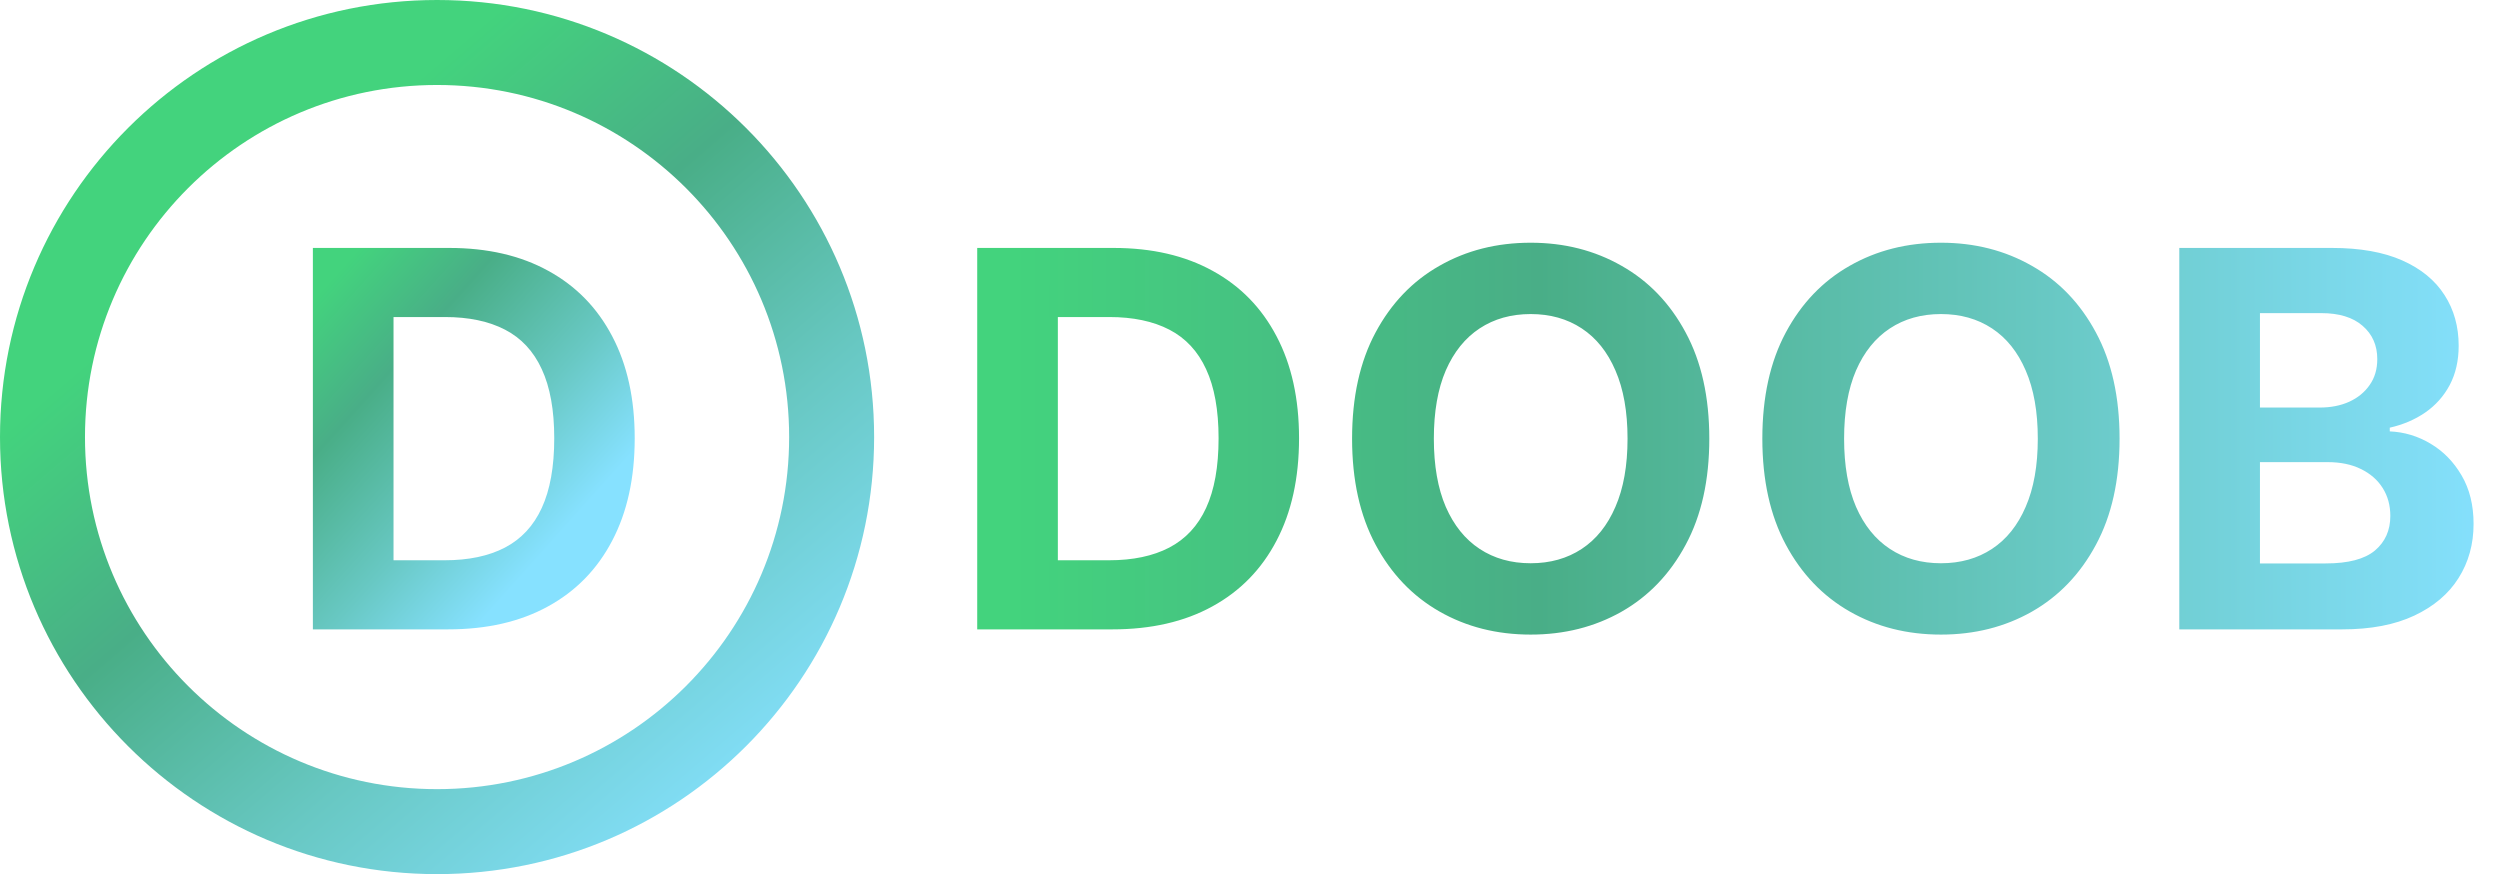 <svg width="286" height="100" viewBox="0 0 286 100" fill="none" xmlns="http://www.w3.org/2000/svg">
<path fill-rule="evenodd" clip-rule="evenodd" d="M50 100C77.614 100 100 77.614 100 50C100 22.386 77.614 0 50 0C22.386 0 0 22.386 0 50C0 77.614 22.386 100 50 100ZM50 90.278C72.245 90.278 90.278 72.245 90.278 50C90.278 27.755 72.245 9.722 50 9.722C27.755 9.722 9.722 27.755 9.722 50C9.722 72.245 27.755 90.278 50 90.278Z" fill="url(#paint0_linear_12_63)"/>
<path d="M51.261 72H35.793V28.364H51.389C55.778 28.364 59.557 29.237 62.724 30.984C65.892 32.717 68.328 35.21 70.033 38.463C71.751 41.716 72.611 45.608 72.611 50.139C72.611 54.685 71.751 58.591 70.033 61.858C68.328 65.125 65.878 67.632 62.682 69.379C59.5 71.126 55.693 72 51.261 72ZM45.019 64.095H50.878C53.605 64.095 55.899 63.612 57.76 62.646C59.635 61.666 61.041 60.153 61.979 58.108C62.93 56.048 63.406 53.392 63.406 50.139C63.406 46.915 62.93 44.28 61.979 42.234C61.041 40.189 59.642 38.683 57.781 37.717C55.92 36.751 53.626 36.269 50.899 36.269H45.019V64.095Z" fill="url(#paint1_linear_12_63)"/>
<path d="M127.261 72H111.793V28.364H127.389C131.778 28.364 135.557 29.237 138.724 30.984C141.892 32.717 144.328 35.21 146.033 38.463C147.751 41.716 148.611 45.608 148.611 50.139C148.611 54.685 147.751 58.591 146.033 61.858C144.328 65.125 141.878 67.632 138.682 69.379C135.5 71.126 131.693 72 127.261 72ZM121.018 64.095H126.878C129.605 64.095 131.899 63.612 133.76 62.646C135.635 61.666 137.041 60.153 137.979 58.108C138.93 56.048 139.406 53.392 139.406 50.139C139.406 46.915 138.93 44.28 137.979 42.234C137.041 40.189 135.642 38.683 133.781 37.717C131.92 36.751 129.626 36.269 126.899 36.269H121.018V64.095ZM195.544 50.182C195.544 54.94 194.642 58.989 192.838 62.327C191.049 65.665 188.605 68.215 185.509 69.976C182.426 71.723 178.961 72.597 175.111 72.597C171.233 72.597 167.753 71.716 164.671 69.954C161.588 68.193 159.152 65.644 157.363 62.305C155.573 58.967 154.678 54.926 154.678 50.182C154.678 45.423 155.573 41.375 157.363 38.037C159.152 34.699 161.588 32.156 164.671 30.409C167.753 28.648 171.233 27.767 175.111 27.767C178.961 27.767 182.426 28.648 185.509 30.409C188.605 32.156 191.049 34.699 192.838 38.037C194.642 41.375 195.544 45.423 195.544 50.182ZM186.191 50.182C186.191 47.099 185.729 44.5 184.806 42.383C183.897 40.267 182.611 38.662 180.949 37.568C179.287 36.474 177.341 35.928 175.111 35.928C172.881 35.928 170.935 36.474 169.273 37.568C167.611 38.662 166.319 40.267 165.395 42.383C164.486 44.5 164.032 47.099 164.032 50.182C164.032 53.264 164.486 55.864 165.395 57.98C166.319 60.097 167.611 61.702 169.273 62.795C170.935 63.889 172.881 64.436 175.111 64.436C177.341 64.436 179.287 63.889 180.949 62.795C182.611 61.702 183.897 60.097 184.806 57.98C185.729 55.864 186.191 53.264 186.191 50.182ZM242.478 50.182C242.478 54.94 241.576 58.989 239.772 62.327C237.982 65.665 235.539 68.215 232.442 69.976C229.36 71.723 225.894 72.597 222.045 72.597C218.167 72.597 214.687 71.716 211.604 69.954C208.522 68.193 206.086 65.644 204.296 62.305C202.506 58.967 201.612 54.926 201.612 50.182C201.612 45.423 202.506 41.375 204.296 38.037C206.086 34.699 208.522 32.156 211.604 30.409C214.687 28.648 218.167 27.767 222.045 27.767C225.894 27.767 229.36 28.648 232.442 30.409C235.539 32.156 237.982 34.699 239.772 38.037C241.576 41.375 242.478 45.423 242.478 50.182ZM233.124 50.182C233.124 47.099 232.663 44.5 231.739 42.383C230.83 40.267 229.545 38.662 227.883 37.568C226.221 36.474 224.275 35.928 222.045 35.928C219.815 35.928 217.869 36.474 216.207 37.568C214.545 38.662 213.252 40.267 212.329 42.383C211.42 44.5 210.965 47.099 210.965 50.182C210.965 53.264 211.42 55.864 212.329 57.98C213.252 60.097 214.545 61.702 216.207 62.795C217.869 63.889 219.815 64.436 222.045 64.436C224.275 64.436 226.221 63.889 227.883 62.795C229.545 61.702 230.83 60.097 231.739 57.98C232.663 55.864 233.124 53.264 233.124 50.182ZM249.312 72V28.364H266.784C269.994 28.364 272.672 28.84 274.816 29.791C276.961 30.743 278.574 32.064 279.653 33.754C280.733 35.43 281.272 37.362 281.272 39.55C281.272 41.254 280.931 42.753 280.25 44.045C279.568 45.324 278.63 46.375 277.437 47.199C276.258 48.008 274.909 48.584 273.389 48.925V49.351C275.051 49.422 276.606 49.891 278.055 50.757C279.518 51.624 280.704 52.838 281.613 54.401C282.522 55.949 282.977 57.795 282.977 59.94C282.977 62.256 282.402 64.322 281.251 66.141C280.115 67.945 278.431 69.372 276.201 70.423C273.971 71.474 271.223 72 267.956 72H249.312ZM258.538 64.457H266.059C268.63 64.457 270.505 63.967 271.684 62.987C272.863 61.993 273.453 60.672 273.453 59.024C273.453 57.817 273.162 56.751 272.579 55.828C271.997 54.905 271.166 54.18 270.086 53.655C269.021 53.129 267.75 52.867 266.272 52.867H258.538V64.457ZM258.538 46.624H265.377C266.642 46.624 267.764 46.403 268.744 45.963C269.738 45.508 270.52 44.869 271.088 44.045C271.67 43.222 271.961 42.234 271.961 41.084C271.961 39.507 271.4 38.236 270.278 37.27C269.17 36.304 267.593 35.821 265.548 35.821H258.538V46.624Z" fill="url(#paint2_linear_12_63)"/>
<defs>
<linearGradient id="paint0_linear_12_63" x1="50" y1="-5.23386e-07" x2="111.285" y2="71.701" gradientUnits="userSpaceOnUse">
<stop offset="0.057" stop-color="#43D37D"/>
<stop offset="0.345" stop-color="#49AE87"/>
<stop offset="0.651" stop-color="#68C8C3"/>
<stop offset="1" stop-color="#86E1FF"/>
</linearGradient>
<linearGradient id="paint1_linear_12_63" x1="54" y1="14" x2="83" y2="40" gradientUnits="userSpaceOnUse">
<stop stop-color="#43D37D"/>
<stop offset="0.307" stop-color="#49AE87"/>
<stop offset="0.682" stop-color="#68C8C3"/>
<stop offset="1" stop-color="#86E1FF"/>
</linearGradient>
<linearGradient id="paint2_linear_12_63" x1="108" y1="14" x2="286" y2="14" gradientUnits="userSpaceOnUse">
<stop offset="0.045" stop-color="#43D37D"/>
<stop offset="0.382" stop-color="#49AE87"/>
<stop offset="0.708" stop-color="#68C8C3"/>
<stop offset="1" stop-color="#86E1FF"/>
</linearGradient>
</defs>
</svg>
